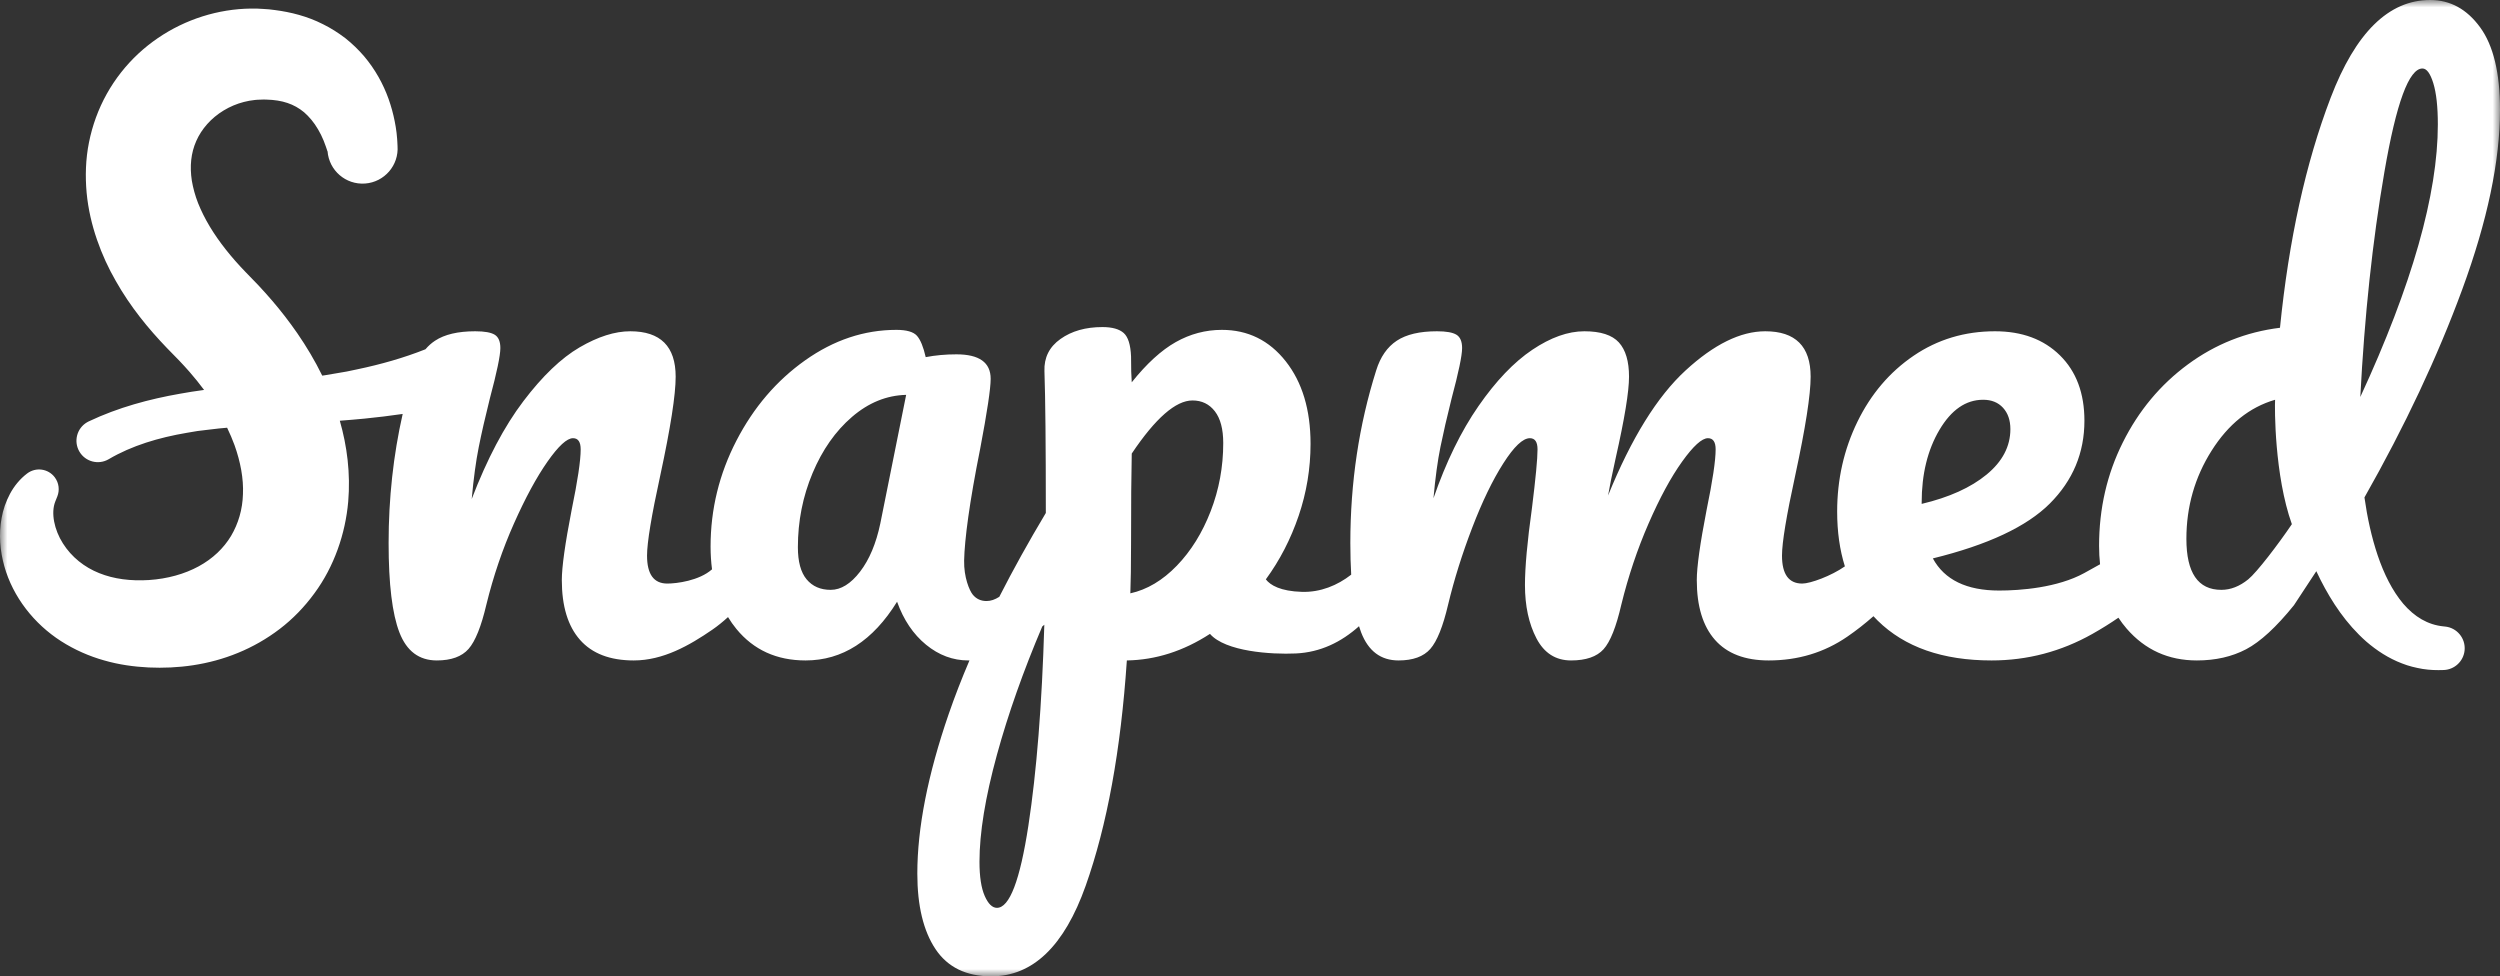 <?xml version="1.0" encoding="UTF-8"?>
<svg width="169px" height="66px" viewBox="0 0 169 66" version="1.1" xmlns="http://www.w3.org/2000/svg" xmlns:xlink="http://www.w3.org/1999/xlink">
    <rect x="0" y="0" width="169" height="66" fill="#333333" stroke="none"/>
    <!-- Generator: Sketch 50.2 (55047) - http://www.bohemiancoding.com/sketch -->
    <title>logo</title>
    <desc>Created with Sketch.</desc>
    <defs>
        <polygon id="path-1" points="0 0 169 0 169 66 0 66"></polygon>
    </defs>
    <g id="Symbols" stroke="none" stroke-width="1" fill="none" fill-rule="evenodd">
        <g id="logo">
            <g>
                <mask id="mask-2" fill="white">
                    <use xlink:href="#path-1"></use>
                </mask>
                <g id="Clip-2"></g>
                <path d="M151.979,39.165 C151.396,39.638 150.79,39.874 150.161,39.874 C148.587,39.874 147.8,38.725 147.8,36.425 C147.8,34.252 148.367,32.268 149.5,30.473 C150.633,28.677 152.065,27.528 153.796,27.024 C153.765,27.56 153.749,32.127 154.93,35.434 C154.016,36.788 152.561,38.693 151.979,39.165 Z M161.186,11.622 C161.988,6.961 162.846,4.63 163.759,4.63 C164.042,4.63 164.286,4.961 164.491,5.622 C164.695,6.284 164.798,7.213 164.798,8.41 C164.798,13.134 163.051,19.276 159.557,26.835 C159.84,21.354 160.383,16.284 161.186,11.622 Z M129.905,33.968 C129.905,32.048 130.307,30.41 131.109,29.055 C131.912,27.701 132.895,27.024 134.06,27.024 C134.627,27.024 135.075,27.205 135.406,27.567 C135.736,27.929 135.902,28.41 135.902,29.008 C135.902,30.174 135.366,31.198 134.296,32.079 C133.226,32.961 131.762,33.622 129.905,34.063 L129.905,33.968 Z M81.841,34.559 C81.274,36.023 80.511,37.252 79.551,38.244 C78.591,39.236 77.544,39.859 76.411,40.11 C76.442,39.323 76.459,38.205 76.459,36.756 C76.459,34.079 76.474,32.048 76.506,30.661 C78.111,28.268 79.48,27.071 80.613,27.071 C81.243,27.071 81.747,27.315 82.124,27.803 C82.502,28.292 82.691,29.008 82.691,29.953 C82.691,31.559 82.408,33.095 81.841,34.559 Z M67.393,61.37 C67.079,61.37 66.803,61.102 66.567,60.567 C66.331,60.031 66.213,59.259 66.213,58.252 C66.213,56.298 66.607,53.889 67.393,51.023 C68.15,48.264 69.173,45.372 70.456,42.35 C70.503,42.31 70.55,42.272 70.596,42.232 C70.435,47.64 70.076,52.17 69.518,55.819 C68.951,59.519 68.243,61.37 67.393,61.37 Z M59.509,35.386 C59.226,36.74 58.769,37.827 58.14,38.646 C57.51,39.465 56.848,39.874 56.157,39.874 C55.464,39.874 54.921,39.638 54.528,39.165 C54.134,38.693 53.937,37.969 53.937,36.992 C53.937,35.229 54.268,33.56 54.929,31.984 C55.59,30.41 56.479,29.142 57.597,28.181 C58.714,27.221 59.934,26.725 61.256,26.693 L59.509,35.386 Z M165.281,42.354 L165.199,42.346 C164.106,42.241 163.21,41.684 162.461,40.814 C161.719,39.935 161.151,38.785 160.732,37.545 C160.315,36.306 160.028,34.982 159.837,33.626 C162.573,28.8 164.779,24.111 166.45,19.559 C168.15,14.929 169,10.883 169,7.418 C169,4.93 168.551,3.071 167.654,1.843 C166.757,0.614 165.631,0 164.278,0 C161.476,0 159.233,2.205 157.55,6.614 C155.866,11.024 154.725,16.205 154.127,22.157 C151.829,22.441 149.751,23.268 147.894,24.638 C146.037,26.008 144.573,27.764 143.504,29.906 C142.433,32.048 141.898,34.378 141.898,36.898 C141.898,37.329 141.92,37.744 141.964,38.145 C141.657,38.322 141.311,38.512 140.893,38.74 C139.083,39.733 136.563,39.921 135.146,39.921 C132.942,39.921 131.447,39.197 130.661,37.748 C134.375,36.835 137.011,35.598 138.569,34.039 C140.127,32.48 140.907,30.614 140.907,28.441 C140.907,26.583 140.356,25.11 139.254,24.024 C138.152,22.937 136.688,22.394 134.863,22.394 C132.816,22.394 130.983,22.945 129.362,24.047 C127.741,25.15 126.474,26.638 125.561,28.512 C124.648,30.386 124.192,32.41 124.192,34.583 C124.192,35.943 124.366,37.178 124.714,38.286 C123.79,38.933 122.382,39.449 121.832,39.449 C120.919,39.449 120.463,38.819 120.463,37.559 C120.463,36.678 120.762,34.866 121.36,32.126 C122.052,28.914 122.399,26.693 122.399,25.464 C122.399,23.418 121.375,22.394 119.33,22.394 C117.661,22.394 115.866,23.276 113.947,25.04 C112.027,26.804 110.28,29.622 108.706,33.496 C108.801,32.929 108.973,32.079 109.225,30.945 C109.823,28.299 110.122,26.473 110.122,25.464 C110.122,24.425 109.894,23.654 109.438,23.15 C108.981,22.646 108.202,22.394 107.101,22.394 C105.998,22.394 104.826,22.812 103.583,23.646 C102.339,24.481 101.128,25.748 99.948,27.449 C98.767,29.15 97.752,31.228 96.902,33.685 C97.027,32.299 97.185,31.142 97.374,30.213 C97.563,29.284 97.815,28.189 98.13,26.929 C98.602,25.166 98.838,24.032 98.838,23.528 C98.838,23.087 98.712,22.788 98.46,22.63 C98.208,22.473 97.768,22.394 97.138,22.394 C95.973,22.394 95.068,22.606 94.423,23.032 C93.778,23.457 93.314,24.126 93.03,25.04 C91.866,28.725 91.283,32.615 91.283,36.709 C91.283,37.481 91.303,38.193 91.341,38.847 C90.408,39.575 89.264,40.046 88.012,40.01 C86.562,39.968 85.876,39.561 85.571,39.165 C86.515,37.874 87.255,36.441 87.79,34.866 C88.325,33.292 88.593,31.67 88.593,30 C88.593,27.701 88.034,25.843 86.917,24.425 C85.799,23.008 84.359,22.299 82.597,22.299 C81.495,22.299 80.456,22.576 79.48,23.126 C78.504,23.677 77.513,24.583 76.506,25.843 C76.474,25.464 76.459,24.882 76.459,24.095 C76.427,23.308 76.262,22.78 75.963,22.512 C75.663,22.245 75.184,22.11 74.523,22.11 C73.39,22.11 72.445,22.378 71.69,22.914 C70.934,23.449 70.572,24.174 70.604,25.087 C70.667,26.882 70.698,30.079 70.698,34.677 C69.529,36.632 68.481,38.52 67.553,40.344 C67.252,40.534 66.982,40.63 66.686,40.63 C66.308,40.63 66.001,40.488 65.765,40.205 C65.529,39.921 65.152,39.016 65.175,37.89 C65.204,36.473 65.536,33.953 66.261,30.331 C66.733,27.843 66.969,26.268 66.969,25.606 C66.969,24.504 66.197,23.953 64.655,23.953 C63.931,23.953 63.239,24.016 62.578,24.142 C62.42,23.449 62.224,22.969 61.988,22.701 C61.752,22.434 61.287,22.299 60.595,22.299 C58.423,22.299 56.369,22.984 54.433,24.354 C52.497,25.725 50.947,27.536 49.782,29.788 C48.618,32.04 48.035,34.425 48.035,36.945 C48.035,37.483 48.069,37.996 48.133,38.486 C47.266,39.257 45.738,39.449 45.109,39.449 C44.195,39.449 43.74,38.819 43.74,37.559 C43.74,36.678 44.038,34.866 44.637,32.126 C45.329,28.914 45.675,26.693 45.675,25.464 C45.675,23.418 44.652,22.394 42.606,22.394 C41.568,22.394 40.426,22.756 39.183,23.48 C37.939,24.205 36.673,25.417 35.382,27.118 C34.091,28.819 32.927,31.024 31.888,33.732 C32.014,32.347 32.172,31.181 32.361,30.236 C32.549,29.291 32.801,28.189 33.116,26.929 C33.588,25.166 33.824,24.032 33.824,23.528 C33.824,23.087 33.698,22.788 33.447,22.63 C33.194,22.473 32.754,22.394 32.125,22.394 C30.96,22.394 30.054,22.606 29.41,23.032 C29.168,23.191 28.952,23.384 28.761,23.611 C27.289,24.195 25.741,24.633 24.151,24.966 L23.436,25.116 L22.712,25.24 L21.987,25.363 L21.784,25.393 C21.287,24.38 20.717,23.427 20.1,22.53 C19.563,21.753 18.991,21.016 18.391,20.316 C18.09,19.967 17.785,19.625 17.473,19.292 C17.166,18.967 16.81,18.605 16.602,18.392 C15.644,17.403 14.809,16.359 14.177,15.307 C13.861,14.78 13.599,14.252 13.391,13.734 C13.188,13.215 13.052,12.706 12.968,12.217 C12.82,11.239 12.906,10.346 13.268,9.53 C13.625,8.717 14.274,7.979 15.119,7.468 C15.54,7.212 16.004,7.016 16.487,6.892 C16.729,6.829 16.975,6.785 17.223,6.759 L17.409,6.743 L17.614,6.736 L17.822,6.728 L18.02,6.733 C18.547,6.747 19.021,6.821 19.43,6.96 C19.842,7.098 20.205,7.299 20.554,7.587 C20.894,7.884 21.225,8.268 21.501,8.746 C21.641,8.983 21.77,9.239 21.878,9.507 C21.933,9.64 21.981,9.776 22.028,9.909 L22.094,10.102 L22.122,10.189 C22.129,10.204 22.14,10.259 22.142,10.215 C22.238,11.523 23.376,12.504 24.682,12.407 C25.989,12.31 26.97,11.172 26.873,9.865 L26.86,9.591 L26.846,9.379 C26.836,9.241 26.823,9.109 26.808,8.977 C26.777,8.715 26.734,8.458 26.683,8.203 C26.583,7.692 26.444,7.187 26.266,6.684 C25.907,5.683 25.363,4.688 24.611,3.8 C24.232,3.36 23.805,2.947 23.34,2.577 C22.866,2.22 22.363,1.894 21.834,1.636 C20.779,1.099 19.658,0.819 18.587,0.68 C18.453,0.663 18.317,0.644 18.184,0.631 L17.788,0.604 C17.655,0.596 17.526,0.586 17.39,0.582 L16.972,0.579 C16.416,0.585 15.86,0.633 15.311,0.722 C14.213,0.9 13.142,1.238 12.134,1.727 C11.128,2.215 10.184,2.854 9.347,3.632 C8.512,4.411 7.785,5.329 7.217,6.348 C6.648,7.366 6.243,8.483 6.016,9.623 C5.785,10.763 5.757,11.921 5.856,13.032 C5.961,14.144 6.213,15.208 6.556,16.203 C6.899,17.199 7.331,18.132 7.828,18.994 C8.81,20.732 10.018,22.211 11.294,23.536 L12.107,24.368 C12.349,24.62 12.581,24.877 12.809,25.135 C13.158,25.535 13.487,25.944 13.796,26.36 L13.718,26.371 L12.947,26.483 L12.171,26.615 C10.106,26.978 8.002,27.537 5.999,28.486 L5.993,28.489 C5.955,28.507 5.918,28.527 5.881,28.549 C5.193,28.953 4.963,29.84 5.368,30.529 C5.772,31.217 6.658,31.447 7.346,31.043 C8.918,30.118 10.738,29.58 12.632,29.258 L13.345,29.138 C13.584,29.103 13.829,29.08 14.07,29.05 L14.797,28.965 L15.353,28.914 C15.542,29.307 15.711,29.701 15.855,30.095 C16.259,31.229 16.47,32.358 16.424,33.402 C16.394,34.448 16.11,35.397 15.619,36.23 C15.122,37.057 14.383,37.767 13.43,38.285 C12.481,38.802 11.322,39.128 10.072,39.21 C8.843,39.287 7.698,39.145 6.703,38.742 C5.712,38.347 4.838,37.661 4.253,36.733 C3.668,35.815 3.43,34.671 3.737,33.903 L3.875,33.557 C4.04,33.14 3.99,32.65 3.701,32.265 C3.259,31.679 2.426,31.562 1.839,32.004 C1.348,32.374 0.953,32.863 0.675,33.384 C0.396,33.908 0.206,34.461 0.109,35.015 C-0.096,36.126 0.002,37.232 0.291,38.273 C0.874,40.358 2.31,42.18 4.131,43.344 C5.04,43.926 6.029,44.359 7.033,44.642 C8.037,44.933 9.055,45.071 10.05,45.121 C12.014,45.211 14.097,44.955 16.083,44.137 C17.074,43.733 18.032,43.188 18.913,42.515 C19.795,41.842 20.584,41.026 21.249,40.115 C22.594,38.295 23.349,36.076 23.539,33.911 C23.701,32.007 23.463,30.152 22.971,28.441 C23.531,28.399 24.092,28.352 24.656,28.297 C25.508,28.213 26.363,28.108 27.221,27.983 C26.588,30.78 26.27,33.689 26.27,36.709 C26.27,39.481 26.513,41.496 27.002,42.756 C27.489,44.016 28.331,44.646 29.528,44.646 C30.503,44.646 31.219,44.386 31.676,43.866 C32.132,43.346 32.533,42.347 32.88,40.866 C33.352,38.945 33.973,37.118 34.745,35.386 C35.516,33.654 36.271,32.261 37.011,31.205 C37.751,30.15 38.325,29.622 38.735,29.622 C39.081,29.622 39.254,29.874 39.254,30.378 C39.254,31.134 39.049,32.504 38.64,34.488 C38.199,36.756 37.979,38.331 37.979,39.212 C37.979,40.977 38.388,42.323 39.207,43.252 C40.025,44.181 41.237,44.646 42.842,44.646 C44.826,44.646 46.596,43.638 48.154,42.567 C48.513,42.32 48.866,42.032 49.214,41.715 C49.385,41.997 49.574,42.266 49.782,42.52 C50.947,43.937 52.505,44.646 54.457,44.646 C56.943,44.646 59.005,43.323 60.642,40.677 C61.083,41.906 61.735,42.874 62.601,43.583 C63.467,44.291 64.419,44.646 65.458,44.646 C65.484,44.646 65.511,44.642 65.537,44.642 C65.008,45.881 64.539,47.088 64.135,48.26 C62.719,52.37 62.011,55.968 62.011,59.055 C62.011,61.228 62.42,62.929 63.238,64.157 C64.057,65.386 65.316,66 67.015,66 C69.817,66 71.941,63.96 73.39,59.882 C74.837,55.803 75.766,50.724 76.175,44.646 C78.127,44.614 80,44.016 81.794,42.85 C82.833,44.048 85.932,44.251 87.599,44.174 C89.261,44.097 90.672,43.404 91.87,42.332 C91.916,42.481 91.964,42.624 92.015,42.756 C92.503,44.016 93.345,44.646 94.541,44.646 C95.517,44.646 96.233,44.386 96.69,43.866 C97.146,43.346 97.547,42.347 97.894,40.866 C98.303,39.165 98.846,37.433 99.523,35.669 C100.199,33.906 100.899,32.457 101.624,31.323 C102.347,30.189 102.946,29.622 103.418,29.622 C103.764,29.622 103.937,29.874 103.937,30.378 C103.937,31.008 103.811,32.331 103.56,34.347 C103.244,36.614 103.087,38.347 103.087,39.543 C103.087,40.961 103.347,42.165 103.866,43.157 C104.386,44.15 105.165,44.646 106.204,44.646 C107.211,44.646 107.943,44.394 108.399,43.89 C108.855,43.386 109.256,42.378 109.603,40.866 C110.075,38.945 110.689,37.118 111.445,35.386 C112.2,33.654 112.955,32.261 113.711,31.205 C114.467,30.15 115.048,29.622 115.458,29.622 C115.804,29.622 115.977,29.874 115.977,30.378 C115.977,31.134 115.772,32.504 115.363,34.488 C114.922,36.756 114.703,38.331 114.703,39.212 C114.703,40.977 115.111,42.323 115.93,43.252 C116.748,44.181 117.96,44.646 119.566,44.646 C121.549,44.646 123.319,44.11 124.877,43.039 C125.482,42.624 126.071,42.162 126.645,41.656 C126.738,41.757 126.832,41.856 126.931,41.953 C128.756,43.748 131.322,44.646 134.627,44.646 C137.05,44.646 139.325,44.048 141.45,42.85 C142.078,42.496 142.66,42.131 143.205,41.757 C143.375,42.015 143.56,42.262 143.763,42.496 C145.006,43.93 146.588,44.646 148.508,44.646 C149.767,44.646 150.877,44.394 151.837,43.89 C152.797,43.386 153.875,42.394 155.071,40.913 L156.583,38.613 C156.677,38.813 156.774,39.014 156.875,39.213 C157.631,40.694 158.59,42.16 159.968,43.376 C160.662,43.973 161.466,44.503 162.372,44.846 C162.82,45.026 163.297,45.14 163.771,45.221 C164.248,45.298 164.728,45.311 165.199,45.293 C165.924,45.265 166.536,44.704 166.607,43.961 C166.684,43.151 166.09,42.431 165.281,42.354 Z" id="Fill-1" fill="#FFFFFF" mask="url(#mask-2)"></path>
            </g>
        </g>
    </g>
</svg>